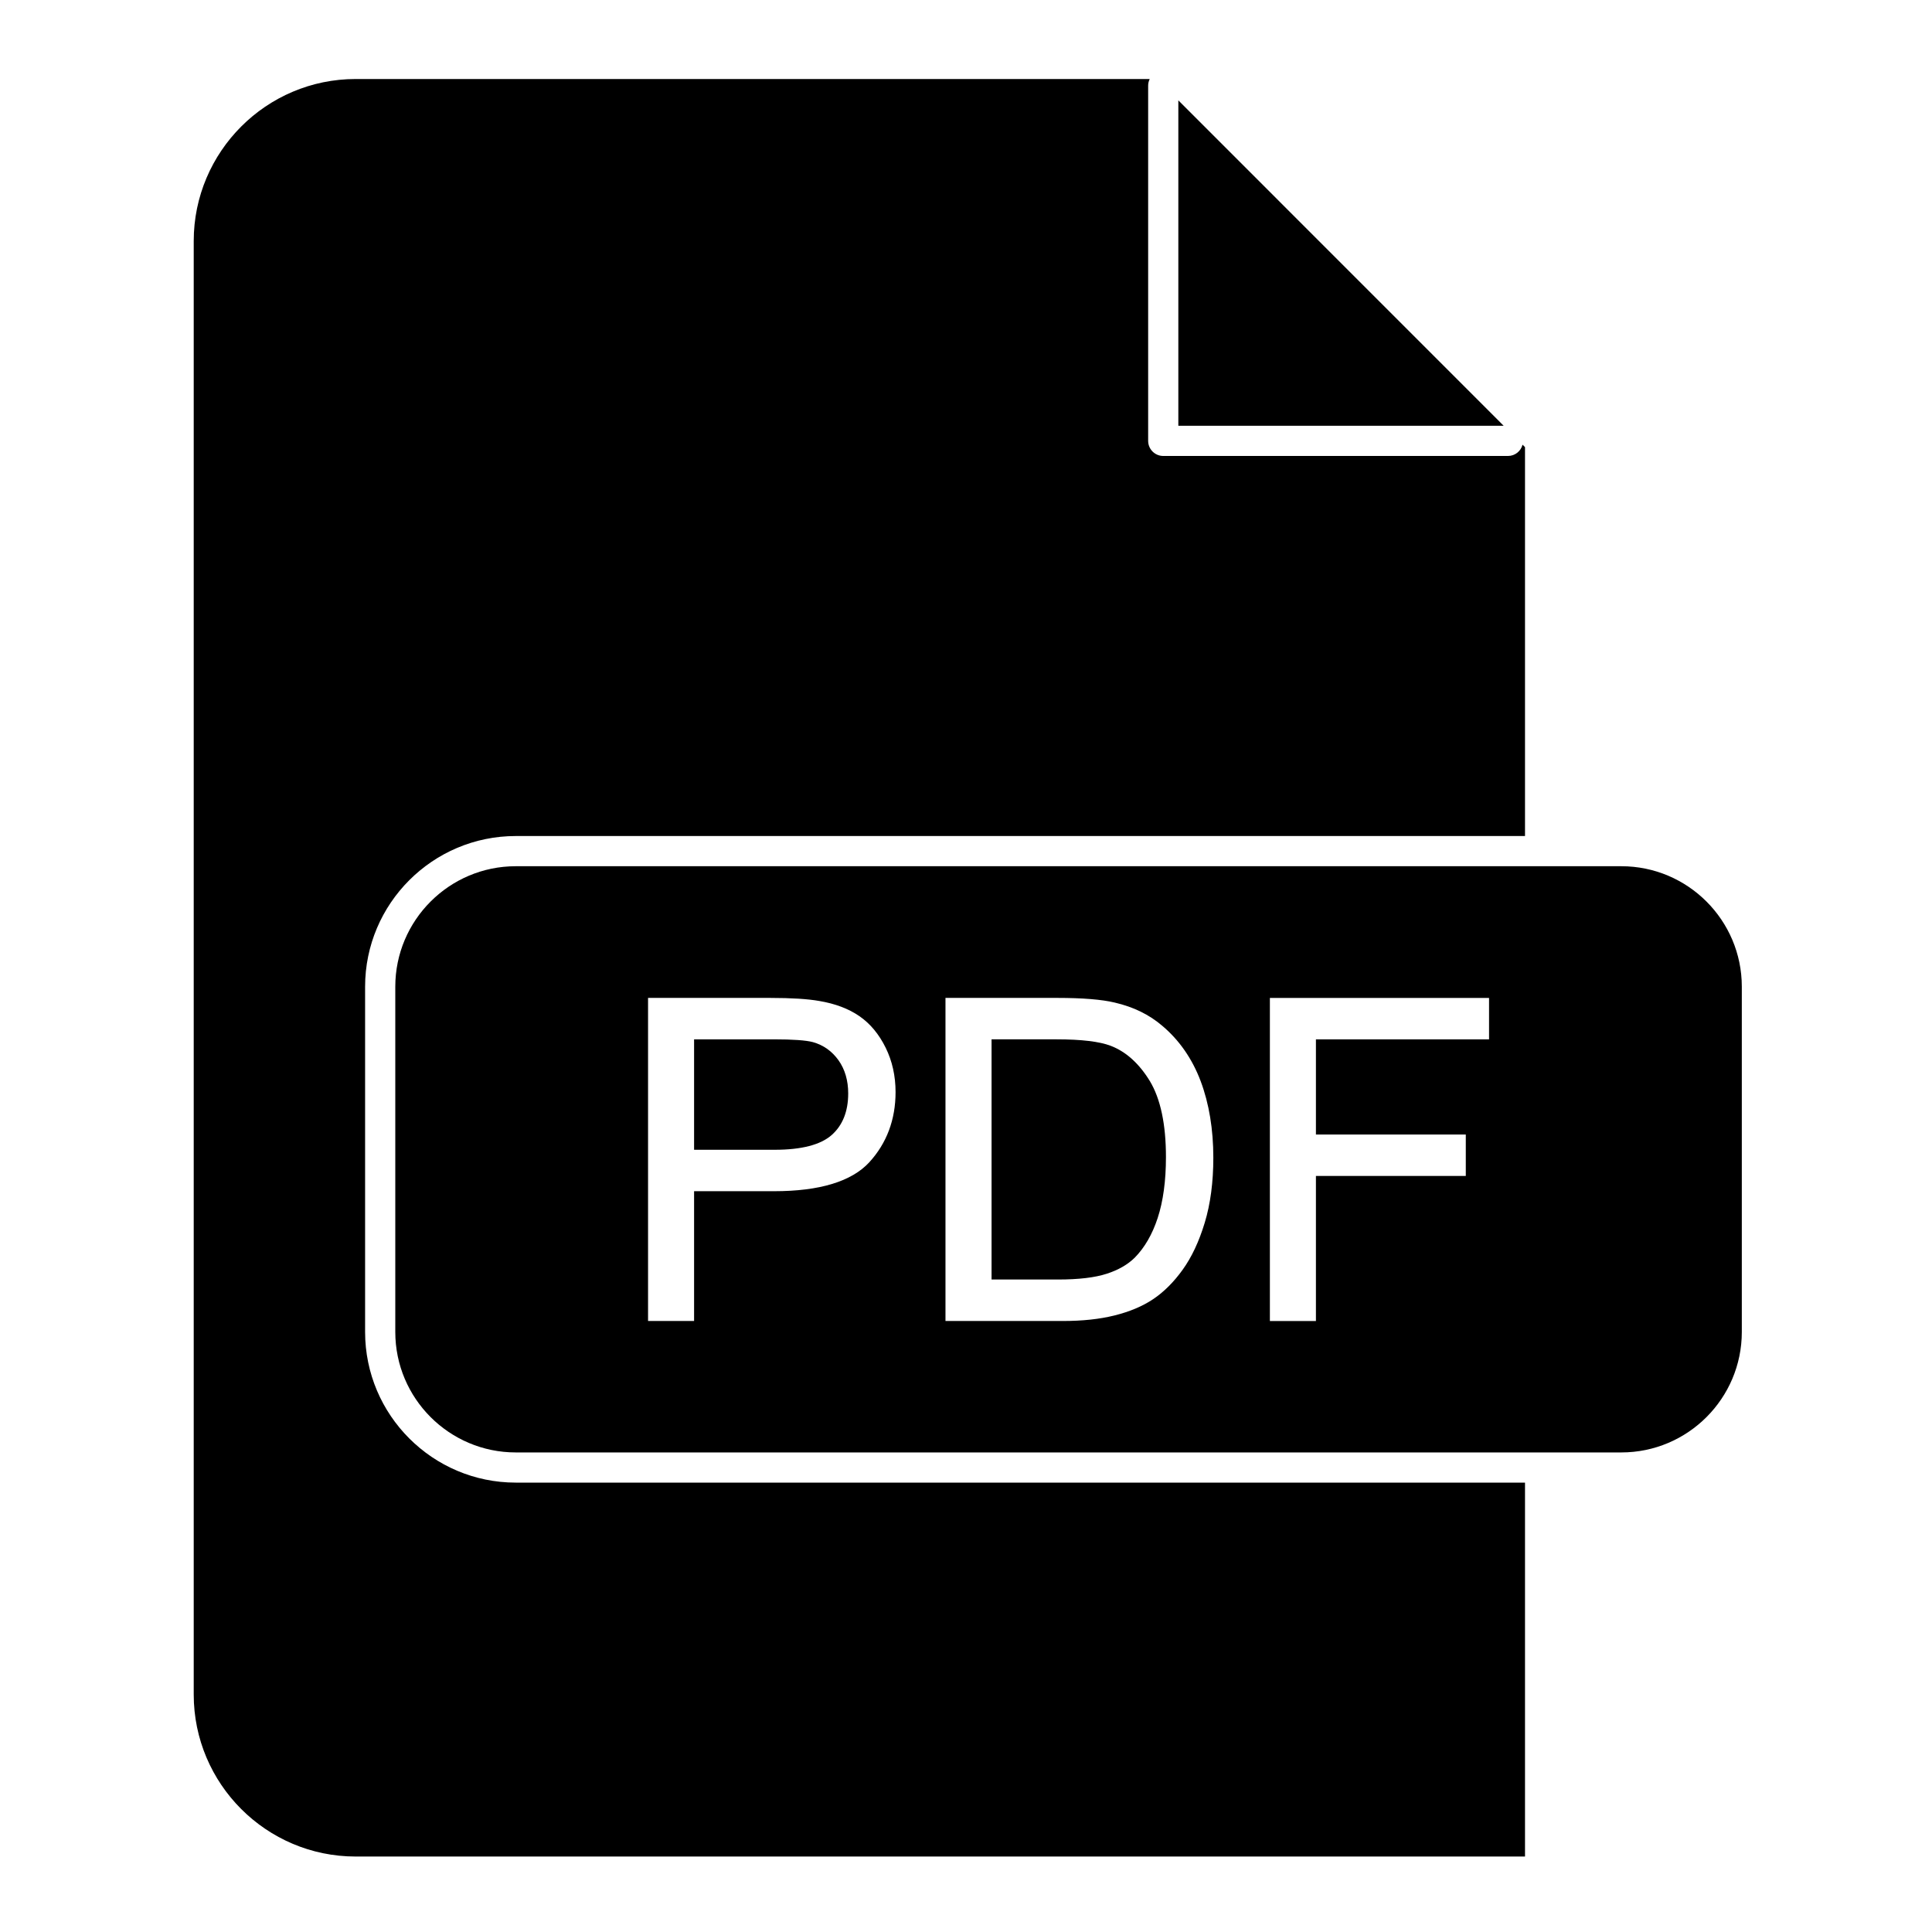 <svg xmlns="http://www.w3.org/2000/svg" xmlns:xlink="http://www.w3.org/1999/xlink" version="1.1" x="0px" y="0px" viewBox="0 0 512 512" style="enable-background:new 0 0 512 512;" xml:space="preserve"><g><g><path d="M215.416,276.169c-1.84-0.486-5.312-0.733-10.315-0.733H183.94v29.266h21.372c7.091,0,12.169-1.316,15.095-3.912    c2.903-2.567,4.375-6.273,4.375-11.015c0-3.434-0.866-6.393-2.573-8.797C220.477,278.56,218.191,276.941,215.416,276.169z"/><path d="M294.357,277.152c-2.975-1.139-7.787-1.717-14.309-1.717h-17.275v63.652h17.592c5.475,0,9.83-0.517,12.946-1.537    c3.059-0.989,5.552-2.422,7.413-4.259c2.61-2.646,4.656-6.184,6.074-10.508c1.455-4.44,2.193-9.874,2.193-16.15    c0-8.67-1.438-15.447-4.271-20.146C301.872,281.836,298.385,278.694,294.357,277.152z"/><path d="M96.755,352.983v-91.502c0-22.014,17.91-39.924,39.924-39.924h267.464V118.49l-0.649-0.649    c-0.448,1.719-1.997,2.993-3.856,2.993h-91.366c-2.209,0-4-1.791-4-4V22.68c0-0.627,0.157-1.213,0.414-1.741H94.251    c-23.662,0-42.913,19.266-42.913,42.947v385.178c0,23.675,19.25,42.936,42.913,42.936h309.892v-99.091H136.68    C114.666,392.908,96.755,374.998,96.755,352.983z"/><polygon points="312.271,26.597 312.271,112.834 398.488,112.834   "/><path d="M429.674,229.558h-21.53H136.68c-17.603,0-31.924,14.321-31.924,31.924v91.502c0,17.604,14.321,31.925,31.924,31.925    h271.464h21.53c17.604,0,31.925-14.321,31.925-31.925v-91.502C461.599,243.879,447.277,229.558,429.674,229.558z M230.347,308.04    c-4.688,5.07-13.162,7.641-25.188,7.641H183.94v34.397h-12.2v-85.621h32.421c5.563,0,9.93,0.275,12.978,0.817    c4.213,0.707,7.789,2.062,10.623,4.026c2.852,1.968,5.19,4.781,6.95,8.36c1.74,3.528,2.622,7.485,2.622,11.762    C237.333,296.723,234.983,302.986,230.347,308.04z M319.269,324.025c-1.499,4.966-3.471,9.163-5.86,12.474    c-2.366,3.291-5.001,5.916-7.83,7.802c-2.79,1.872-6.244,3.326-10.266,4.319c-3.971,0.981-8.452,1.458-13.703,1.458h-31.047    v-85.621h29.674c6.639,0,11.74,0.415,15.167,1.234c5.005,1.163,9.137,3.184,12.63,6.176c4.507,3.806,7.925,8.737,10.156,14.655    c2.227,5.942,3.355,12.764,3.355,20.275C321.545,313.261,320.779,319.057,319.269,324.025z M394.614,275.436h-45.88v25.228h39.717    v10.979h-39.717v38.436h-12.2v-85.621h58.08V275.436z"/></g></g></svg>

